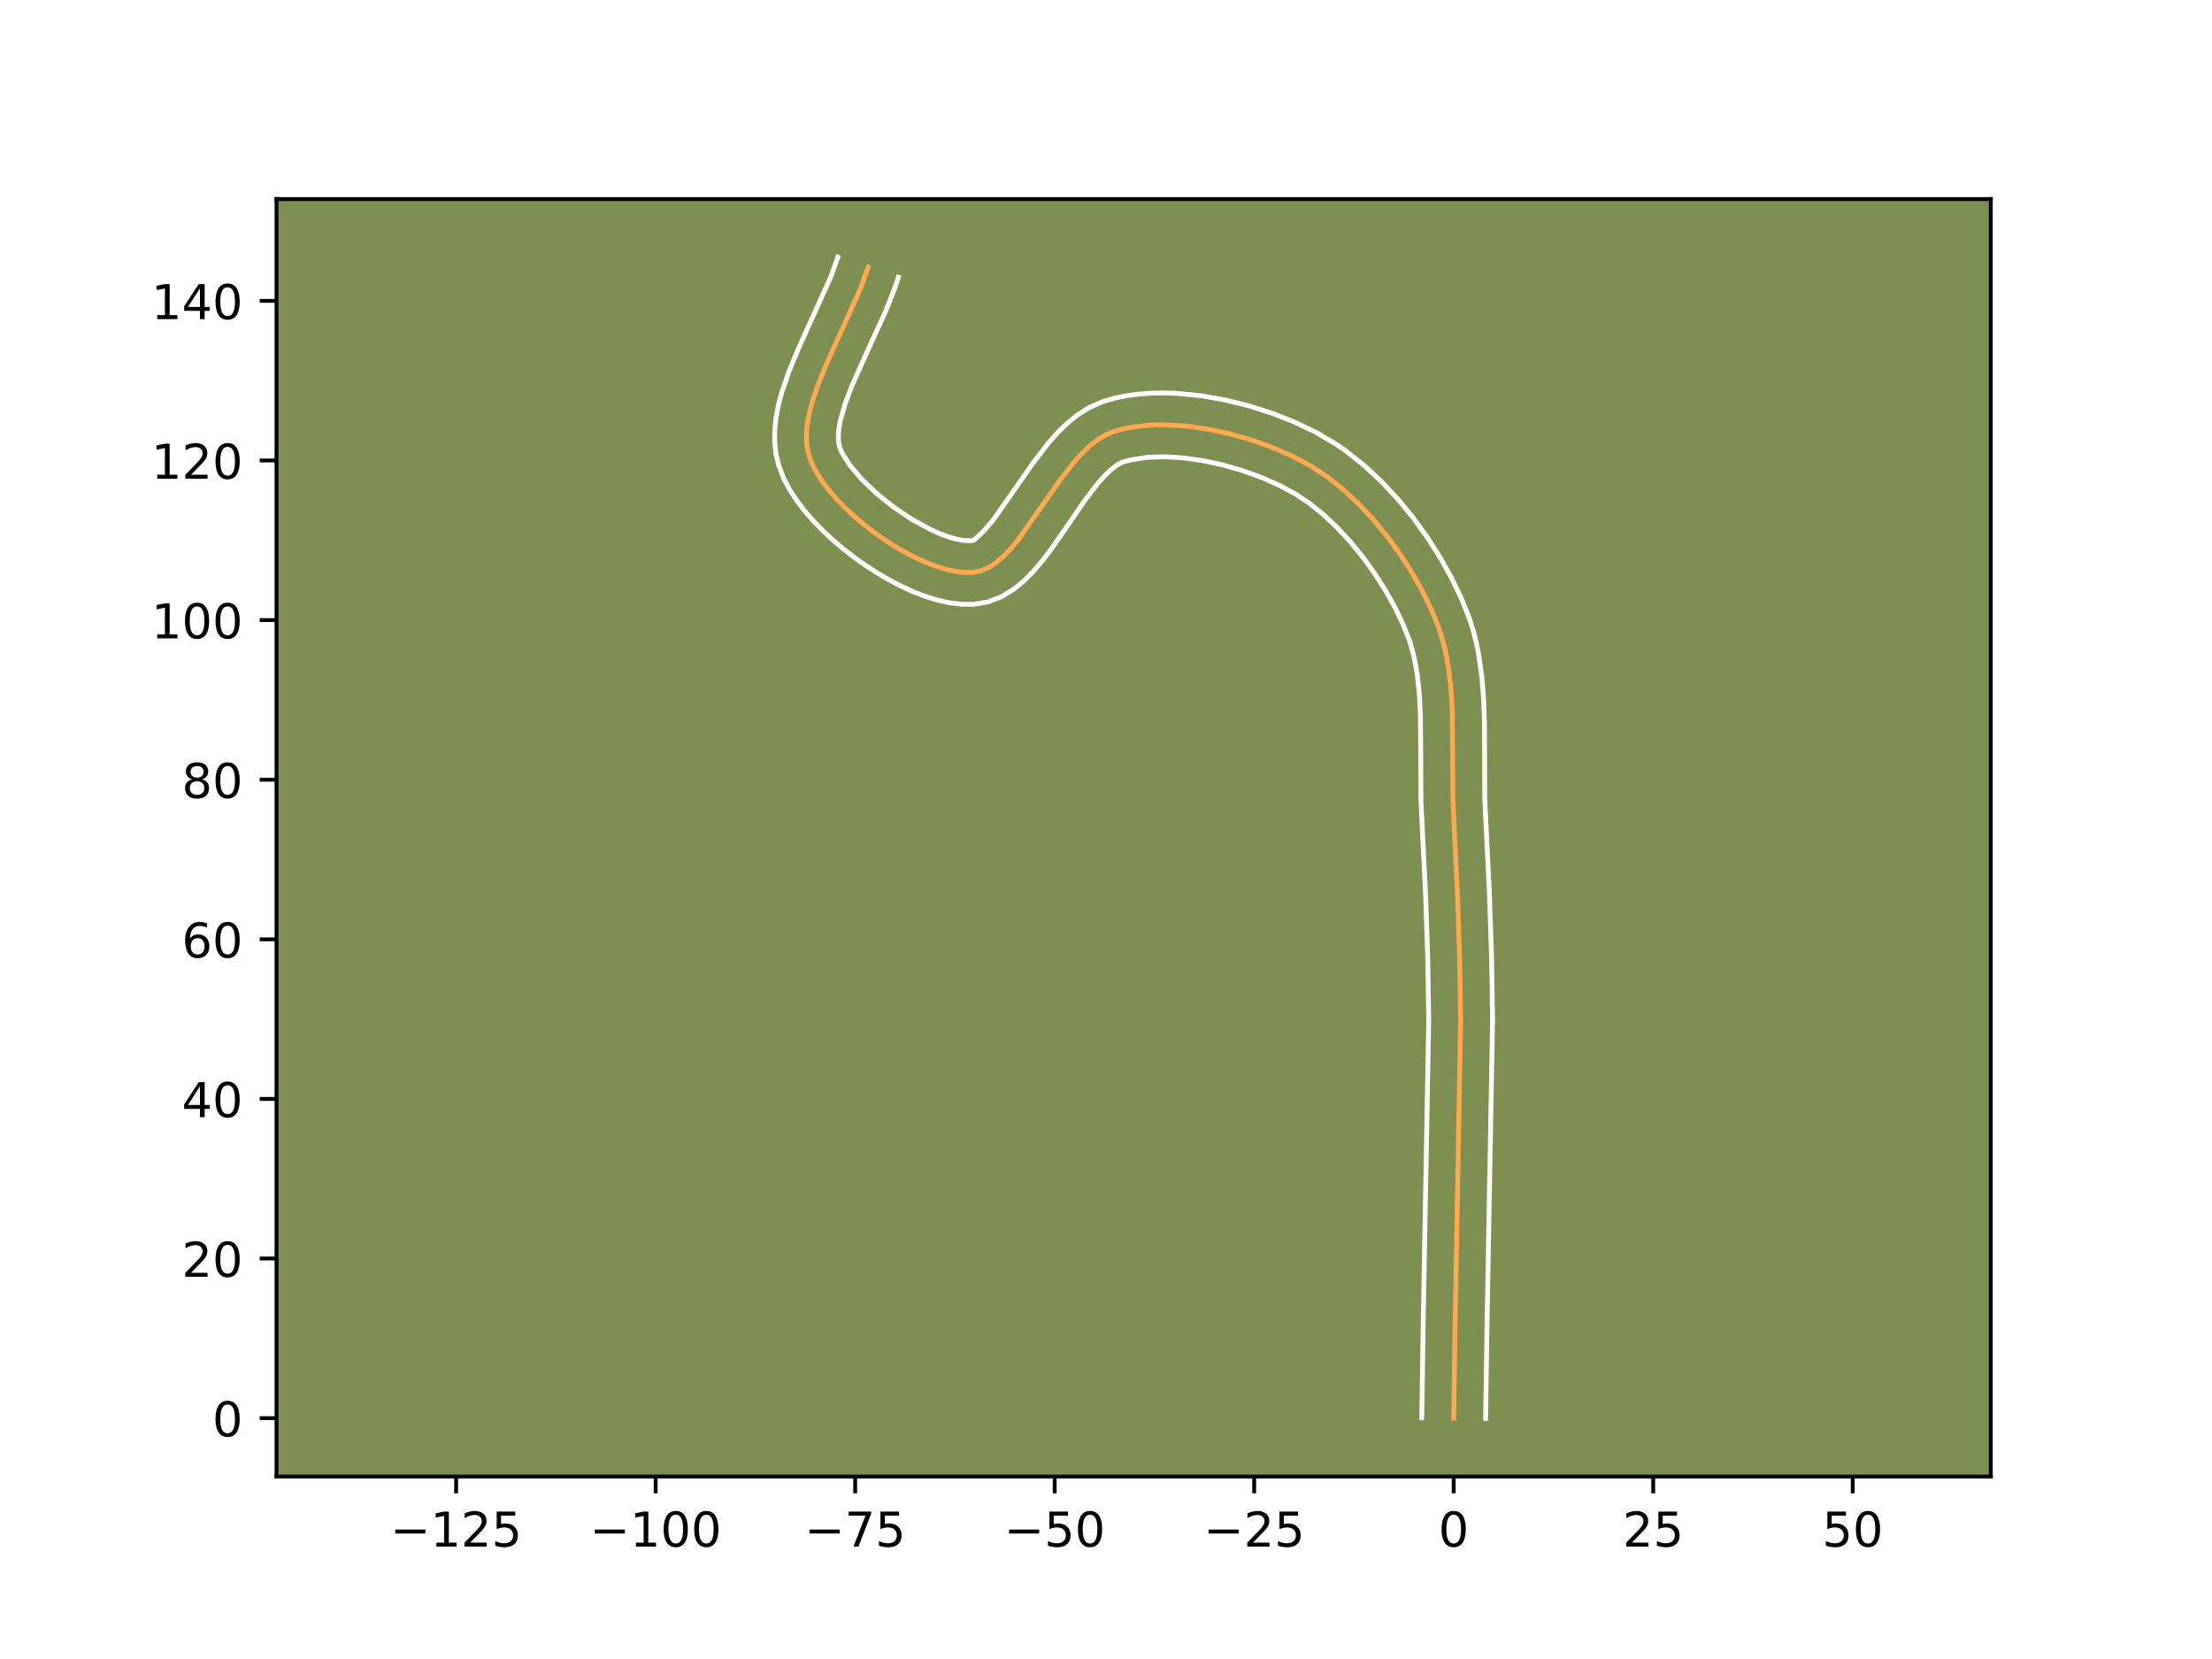 <?xml version="1.0" encoding="utf-8" standalone="no"?>
<!DOCTYPE svg PUBLIC "-//W3C//DTD SVG 1.1//EN"
  "http://www.w3.org/Graphics/SVG/1.1/DTD/svg11.dtd">
<!-- Created with matplotlib (https://matplotlib.org/) -->
<svg height="345.6pt" version="1.1" viewBox="0 0 460.8 345.6" width="460.8pt" xmlns="http://www.w3.org/2000/svg" xmlns:xlink="http://www.w3.org/1999/xlink">
 <defs>
  <style type="text/css">*{stroke-linecap:butt;stroke-linejoin:round;}</style>
 </defs>
 <g id="figure_1">
  <g id="patch_1">
   <path d="M 0 345.6 
L 460.8 345.6 
L 460.8 0 
L 0 0 
z
" style="fill:#ffffff;"/>
  </g>
  <g id="axes_1">
   <g id="patch_2">
    <path d="M 57.6 307.584 
L 414.72 307.584 
L 414.72 41.472 
L 57.6 41.472 
z
" style="fill:#7d9051;"/>
   </g>
   <g id="matplotlib.axis_1">
    <g id="xtick_1">
     <g id="line2d_1">
      <defs>
       <path d="M 0 0 
L 0 3.5 
" id="ma6d438eb7e" style="stroke:#000000;stroke-width:0.8;"/>
      </defs>
      <g>
       <use style="stroke:#000000;stroke-width:0.8;" x="95.023" xlink:href="#ma6d438eb7e" y="307.584"/>
      </g>
     </g>
     <g id="text_1">
      <!-- −125 -->
      <g transform="translate(81.289 322.182)scale(0.1 -0.1)">
       <defs>
        <path d="M 10.594 35.5 
L 73.188 35.5 
L 73.188 27.203 
L 10.594 27.203 
z
" id="DejaVuSans-8722"/>
        <path d="M 12.406 8.297 
L 28.516 8.297 
L 28.516 63.922 
L 10.984 60.406 
L 10.984 69.391 
L 28.422 72.906 
L 38.281 72.906 
L 38.281 8.297 
L 54.391 8.297 
L 54.391 0 
L 12.406 0 
z
" id="DejaVuSans-49"/>
        <path d="M 19.188 8.297 
L 53.609 8.297 
L 53.609 0 
L 7.328 0 
L 7.328 8.297 
Q 12.938 14.109 22.625 23.891 
Q 32.328 33.688 34.812 36.531 
Q 39.547 41.844 41.422 45.531 
Q 43.312 49.219 43.312 52.781 
Q 43.312 58.594 39.234 62.25 
Q 35.156 65.922 28.609 65.922 
Q 23.969 65.922 18.812 64.312 
Q 13.672 62.703 7.812 59.422 
L 7.812 69.391 
Q 13.766 71.781 18.938 73 
Q 24.125 74.219 28.422 74.219 
Q 39.75 74.219 46.484 68.547 
Q 53.219 62.891 53.219 53.422 
Q 53.219 48.922 51.531 44.891 
Q 49.859 40.875 45.406 35.406 
Q 44.188 33.984 37.641 27.219 
Q 31.109 20.453 19.188 8.297 
z
" id="DejaVuSans-50"/>
        <path d="M 10.797 72.906 
L 49.516 72.906 
L 49.516 64.594 
L 19.828 64.594 
L 19.828 46.734 
Q 21.969 47.469 24.109 47.828 
Q 26.266 48.188 28.422 48.188 
Q 40.625 48.188 47.75 41.5 
Q 54.891 34.812 54.891 23.391 
Q 54.891 11.625 47.562 5.094 
Q 40.234 -1.422 26.906 -1.422 
Q 22.312 -1.422 17.547 -0.641 
Q 12.797 0.141 7.719 1.703 
L 7.719 11.625 
Q 12.109 9.234 16.797 8.062 
Q 21.484 6.891 26.703 6.891 
Q 35.156 6.891 40.078 11.328 
Q 45.016 15.766 45.016 23.391 
Q 45.016 31 40.078 35.438 
Q 35.156 39.891 26.703 39.891 
Q 22.75 39.891 18.812 39.016 
Q 14.891 38.141 10.797 36.281 
z
" id="DejaVuSans-53"/>
       </defs>
       <use xlink:href="#DejaVuSans-8722"/>
       <use x="83.789" xlink:href="#DejaVuSans-49"/>
       <use x="147.412" xlink:href="#DejaVuSans-50"/>
       <use x="211.035" xlink:href="#DejaVuSans-53"/>
      </g>
     </g>
    </g>
    <g id="xtick_2">
     <g id="line2d_2">
      <g>
       <use style="stroke:#000000;stroke-width:0.8;" x="136.584" xlink:href="#ma6d438eb7e" y="307.584"/>
      </g>
     </g>
     <g id="text_2">
      <!-- −100 -->
      <g transform="translate(122.851 322.182)scale(0.1 -0.1)">
       <defs>
        <path d="M 31.781 66.406 
Q 24.172 66.406 20.328 58.906 
Q 16.5 51.422 16.5 36.375 
Q 16.5 21.391 20.328 13.891 
Q 24.172 6.391 31.781 6.391 
Q 39.453 6.391 43.281 13.891 
Q 47.125 21.391 47.125 36.375 
Q 47.125 51.422 43.281 58.906 
Q 39.453 66.406 31.781 66.406 
z
M 31.781 74.219 
Q 44.047 74.219 50.516 64.516 
Q 56.984 54.828 56.984 36.375 
Q 56.984 17.969 50.516 8.266 
Q 44.047 -1.422 31.781 -1.422 
Q 19.531 -1.422 13.062 8.266 
Q 6.594 17.969 6.594 36.375 
Q 6.594 54.828 13.062 64.516 
Q 19.531 74.219 31.781 74.219 
z
" id="DejaVuSans-48"/>
       </defs>
       <use xlink:href="#DejaVuSans-8722"/>
       <use x="83.789" xlink:href="#DejaVuSans-49"/>
       <use x="147.412" xlink:href="#DejaVuSans-48"/>
       <use x="211.035" xlink:href="#DejaVuSans-48"/>
      </g>
     </g>
    </g>
    <g id="xtick_3">
     <g id="line2d_3">
      <g>
       <use style="stroke:#000000;stroke-width:0.8;" x="178.146" xlink:href="#ma6d438eb7e" y="307.584"/>
      </g>
     </g>
     <g id="text_3">
      <!-- −75 -->
      <g transform="translate(167.594 322.182)scale(0.1 -0.1)">
       <defs>
        <path d="M 8.203 72.906 
L 55.078 72.906 
L 55.078 68.703 
L 28.609 0 
L 18.312 0 
L 43.219 64.594 
L 8.203 64.594 
z
" id="DejaVuSans-55"/>
       </defs>
       <use xlink:href="#DejaVuSans-8722"/>
       <use x="83.789" xlink:href="#DejaVuSans-55"/>
       <use x="147.412" xlink:href="#DejaVuSans-53"/>
      </g>
     </g>
    </g>
    <g id="xtick_4">
     <g id="line2d_4">
      <g>
       <use style="stroke:#000000;stroke-width:0.8;" x="219.708" xlink:href="#ma6d438eb7e" y="307.584"/>
      </g>
     </g>
     <g id="text_4">
      <!-- −50 -->
      <g transform="translate(209.156 322.182)scale(0.1 -0.1)">
       <use xlink:href="#DejaVuSans-8722"/>
       <use x="83.789" xlink:href="#DejaVuSans-53"/>
       <use x="147.412" xlink:href="#DejaVuSans-48"/>
      </g>
     </g>
    </g>
    <g id="xtick_5">
     <g id="line2d_5">
      <g>
       <use style="stroke:#000000;stroke-width:0.8;" x="261.27" xlink:href="#ma6d438eb7e" y="307.584"/>
      </g>
     </g>
     <g id="text_5">
      <!-- −25 -->
      <g transform="translate(250.718 322.182)scale(0.1 -0.1)">
       <use xlink:href="#DejaVuSans-8722"/>
       <use x="83.789" xlink:href="#DejaVuSans-50"/>
       <use x="147.412" xlink:href="#DejaVuSans-53"/>
      </g>
     </g>
    </g>
    <g id="xtick_6">
     <g id="line2d_6">
      <g>
       <use style="stroke:#000000;stroke-width:0.8;" x="302.832" xlink:href="#ma6d438eb7e" y="307.584"/>
      </g>
     </g>
     <g id="text_6">
      <!-- 0 -->
      <g transform="translate(299.651 322.182)scale(0.1 -0.1)">
       <use xlink:href="#DejaVuSans-48"/>
      </g>
     </g>
    </g>
    <g id="xtick_7">
     <g id="line2d_7">
      <g>
       <use style="stroke:#000000;stroke-width:0.8;" x="344.394" xlink:href="#ma6d438eb7e" y="307.584"/>
      </g>
     </g>
     <g id="text_7">
      <!-- 25 -->
      <g transform="translate(338.031 322.182)scale(0.1 -0.1)">
       <use xlink:href="#DejaVuSans-50"/>
       <use x="63.623" xlink:href="#DejaVuSans-53"/>
      </g>
     </g>
    </g>
    <g id="xtick_8">
     <g id="line2d_8">
      <g>
       <use style="stroke:#000000;stroke-width:0.8;" x="385.956" xlink:href="#ma6d438eb7e" y="307.584"/>
      </g>
     </g>
     <g id="text_8">
      <!-- 50 -->
      <g transform="translate(379.593 322.182)scale(0.1 -0.1)">
       <use xlink:href="#DejaVuSans-53"/>
       <use x="63.623" xlink:href="#DejaVuSans-48"/>
      </g>
     </g>
    </g>
   </g>
   <g id="matplotlib.axis_2">
    <g id="ytick_1">
     <g id="line2d_9">
      <defs>
       <path d="M 0 0 
L -3.5 0 
" id="mf33da1e34c" style="stroke:#000000;stroke-width:0.8;"/>
      </defs>
      <g>
       <use style="stroke:#000000;stroke-width:0.8;" x="57.6" xlink:href="#mf33da1e34c" y="295.424"/>
      </g>
     </g>
     <g id="text_9">
      <!-- 0 -->
      <g transform="translate(44.237 299.223)scale(0.1 -0.1)">
       <use xlink:href="#DejaVuSans-48"/>
      </g>
     </g>
    </g>
    <g id="ytick_2">
     <g id="line2d_10">
      <g>
       <use style="stroke:#000000;stroke-width:0.8;" x="57.6" xlink:href="#mf33da1e34c" y="262.175"/>
      </g>
     </g>
     <g id="text_10">
      <!-- 20 -->
      <g transform="translate(37.875 265.974)scale(0.1 -0.1)">
       <use xlink:href="#DejaVuSans-50"/>
       <use x="63.623" xlink:href="#DejaVuSans-48"/>
      </g>
     </g>
    </g>
    <g id="ytick_3">
     <g id="line2d_11">
      <g>
       <use style="stroke:#000000;stroke-width:0.8;" x="57.6" xlink:href="#mf33da1e34c" y="228.925"/>
      </g>
     </g>
     <g id="text_11">
      <!-- 40 -->
      <g transform="translate(37.875 232.724)scale(0.1 -0.1)">
       <defs>
        <path d="M 37.797 64.312 
L 12.891 25.391 
L 37.797 25.391 
z
M 35.203 72.906 
L 47.609 72.906 
L 47.609 25.391 
L 58.016 25.391 
L 58.016 17.188 
L 47.609 17.188 
L 47.609 0 
L 37.797 0 
L 37.797 17.188 
L 4.891 17.188 
L 4.891 26.703 
z
" id="DejaVuSans-52"/>
       </defs>
       <use xlink:href="#DejaVuSans-52"/>
       <use x="63.623" xlink:href="#DejaVuSans-48"/>
      </g>
     </g>
    </g>
    <g id="ytick_4">
     <g id="line2d_12">
      <g>
       <use style="stroke:#000000;stroke-width:0.8;" x="57.6" xlink:href="#mf33da1e34c" y="195.676"/>
      </g>
     </g>
     <g id="text_12">
      <!-- 60 -->
      <g transform="translate(37.875 199.475)scale(0.1 -0.1)">
       <defs>
        <path d="M 33.016 40.375 
Q 26.375 40.375 22.484 35.828 
Q 18.609 31.297 18.609 23.391 
Q 18.609 15.531 22.484 10.953 
Q 26.375 6.391 33.016 6.391 
Q 39.656 6.391 43.531 10.953 
Q 47.406 15.531 47.406 23.391 
Q 47.406 31.297 43.531 35.828 
Q 39.656 40.375 33.016 40.375 
z
M 52.594 71.297 
L 52.594 62.312 
Q 48.875 64.062 45.094 64.984 
Q 41.312 65.922 37.594 65.922 
Q 27.828 65.922 22.672 59.328 
Q 17.531 52.734 16.797 39.406 
Q 19.672 43.656 24.016 45.922 
Q 28.375 48.188 33.594 48.188 
Q 44.578 48.188 50.953 41.516 
Q 57.328 34.859 57.328 23.391 
Q 57.328 12.156 50.688 5.359 
Q 44.047 -1.422 33.016 -1.422 
Q 20.359 -1.422 13.672 8.266 
Q 6.984 17.969 6.984 36.375 
Q 6.984 53.656 15.188 63.938 
Q 23.391 74.219 37.203 74.219 
Q 40.922 74.219 44.703 73.484 
Q 48.484 72.75 52.594 71.297 
z
" id="DejaVuSans-54"/>
       </defs>
       <use xlink:href="#DejaVuSans-54"/>
       <use x="63.623" xlink:href="#DejaVuSans-48"/>
      </g>
     </g>
    </g>
    <g id="ytick_5">
     <g id="line2d_13">
      <g>
       <use style="stroke:#000000;stroke-width:0.8;" x="57.6" xlink:href="#mf33da1e34c" y="162.426"/>
      </g>
     </g>
     <g id="text_13">
      <!-- 80 -->
      <g transform="translate(37.875 166.225)scale(0.1 -0.1)">
       <defs>
        <path d="M 31.781 34.625 
Q 24.75 34.625 20.719 30.859 
Q 16.703 27.094 16.703 20.516 
Q 16.703 13.922 20.719 10.156 
Q 24.75 6.391 31.781 6.391 
Q 38.812 6.391 42.859 10.172 
Q 46.922 13.969 46.922 20.516 
Q 46.922 27.094 42.891 30.859 
Q 38.875 34.625 31.781 34.625 
z
M 21.922 38.812 
Q 15.578 40.375 12.031 44.719 
Q 8.5 49.078 8.5 55.328 
Q 8.5 64.062 14.719 69.141 
Q 20.953 74.219 31.781 74.219 
Q 42.672 74.219 48.875 69.141 
Q 55.078 64.062 55.078 55.328 
Q 55.078 49.078 51.531 44.719 
Q 48 40.375 41.703 38.812 
Q 48.828 37.156 52.797 32.312 
Q 56.781 27.484 56.781 20.516 
Q 56.781 9.906 50.312 4.234 
Q 43.844 -1.422 31.781 -1.422 
Q 19.734 -1.422 13.25 4.234 
Q 6.781 9.906 6.781 20.516 
Q 6.781 27.484 10.781 32.312 
Q 14.797 37.156 21.922 38.812 
z
M 18.312 54.391 
Q 18.312 48.734 21.844 45.562 
Q 25.391 42.391 31.781 42.391 
Q 38.141 42.391 41.719 45.562 
Q 45.312 48.734 45.312 54.391 
Q 45.312 60.062 41.719 63.234 
Q 38.141 66.406 31.781 66.406 
Q 25.391 66.406 21.844 63.234 
Q 18.312 60.062 18.312 54.391 
z
" id="DejaVuSans-56"/>
       </defs>
       <use xlink:href="#DejaVuSans-56"/>
       <use x="63.623" xlink:href="#DejaVuSans-48"/>
      </g>
     </g>
    </g>
    <g id="ytick_6">
     <g id="line2d_14">
      <g>
       <use style="stroke:#000000;stroke-width:0.8;" x="57.6" xlink:href="#mf33da1e34c" y="129.177"/>
      </g>
     </g>
     <g id="text_14">
      <!-- 100 -->
      <g transform="translate(31.512 132.976)scale(0.1 -0.1)">
       <use xlink:href="#DejaVuSans-49"/>
       <use x="63.623" xlink:href="#DejaVuSans-48"/>
       <use x="127.246" xlink:href="#DejaVuSans-48"/>
      </g>
     </g>
    </g>
    <g id="ytick_7">
     <g id="line2d_15">
      <g>
       <use style="stroke:#000000;stroke-width:0.8;" x="57.6" xlink:href="#mf33da1e34c" y="95.927"/>
      </g>
     </g>
     <g id="text_15">
      <!-- 120 -->
      <g transform="translate(31.512 99.726)scale(0.1 -0.1)">
       <use xlink:href="#DejaVuSans-49"/>
       <use x="63.623" xlink:href="#DejaVuSans-50"/>
       <use x="127.246" xlink:href="#DejaVuSans-48"/>
      </g>
     </g>
    </g>
    <g id="ytick_8">
     <g id="line2d_16">
      <g>
       <use style="stroke:#000000;stroke-width:0.8;" x="57.6" xlink:href="#mf33da1e34c" y="62.678"/>
      </g>
     </g>
     <g id="text_16">
      <!-- 140 -->
      <g transform="translate(31.512 66.477)scale(0.1 -0.1)">
       <use xlink:href="#DejaVuSans-49"/>
       <use x="63.623" xlink:href="#DejaVuSans-52"/>
       <use x="127.246" xlink:href="#DejaVuSans-48"/>
      </g>
     </g>
    </g>
   </g>
   <g id="line2d_17">
    <path clip-path="url(#pd461b512cf)" d="M 302.832 295.424 
L 303.128 275.739 
L 304.283 212.313 
L 304.059 199.19 
L 303.619 186.069 
L 302.963 172.959 
L 302.654 166.367 
L 302.618 157.381 
L 302.532 148.38 
L 302.293 143.952 
L 301.828 139.615 
L 301.066 135.399 
L 299.935 131.337 
L 298.385 127.425 
L 296.497 123.5 
L 294.313 119.582 
L 291.862 115.729 
L 289.171 111.995 
L 286.266 108.436 
L 283.175 105.108 
L 279.924 102.068 
L 276.541 99.371 
L 273.054 97.073 
L 269.311 95.075 
L 265.205 93.268 
L 260.827 91.691 
L 256.27 90.386 
L 251.627 89.392 
L 246.988 88.75 
L 242.447 88.5 
L 240.242 88.535 
L 238.095 88.683 
L 236.019 88.949 
L 234.025 89.338 
L 232.124 89.856 
L 230.31 90.608 
L 228.567 91.671 
L 226.886 93.006 
L 225.261 94.573 
L 223.684 96.333 
L 220.648 100.275 
L 211.966 112.65 
L 210.507 114.379 
L 209.026 115.909 
L 207.515 117.2 
L 205.967 118.212 
L 204.377 118.907 
L 202.735 119.245 
L 200.992 119.268 
L 199.118 119.057 
L 197.135 118.627 
L 195.065 117.996 
L 192.93 117.18 
L 190.752 116.194 
L 188.554 115.055 
L 186.358 113.779 
L 184.186 112.384 
L 182.06 110.884 
L 180.004 109.297 
L 178.038 107.639 
L 176.185 105.925 
L 174.467 104.174 
L 172.908 102.399 
L 171.528 100.619 
L 170.35 98.849 
L 169.396 97.106 
L 168.689 95.406 
L 168.238 93.69 
L 168.022 91.892 
L 168.022 90.021 
L 168.217 88.082 
L 168.587 86.083 
L 169.112 84.03 
L 170.546 79.793 
L 172.357 75.426 
L 179.333 59.923 
L 180.841 55.66 
L 180.841 55.66 
" style="fill:none;stroke:#fea952;stroke-linecap:square;"/>
   </g>
   <g id="line2d_18">
    <path clip-path="url(#pd461b512cf)" d="M 296.182 295.36 
L 296.479 275.609 
L 297.633 212.38 
L 297.412 199.367 
L 296.976 186.356 
L 296.325 173.356 
L 296.005 166.474 
L 295.968 157.365 
L 295.888 148.666 
L 295.671 144.558 
L 295.262 140.664 
L 294.616 137.017 
L 293.698 133.642 
L 292.348 130.214 
L 290.641 126.651 
L 288.651 123.07 
L 286.411 119.537 
L 283.955 116.12 
L 281.32 112.88 
L 278.544 109.881 
L 275.671 107.18 
L 272.75 104.834 
L 269.803 102.874 
L 266.522 101.112 
L 262.846 99.485 
L 258.889 98.052 
L 254.765 96.863 
L 250.589 95.96 
L 246.477 95.38 
L 242.552 95.149 
L 238.941 95.279 
L 235.772 95.755 
L 233.772 96.286 
L 232.702 96.879 
L 231.502 97.793 
L 230.214 99.01 
L 228.871 100.494 
L 226.094 104.091 
L 221.766 110.413 
L 218.695 114.796 
L 217.049 116.937 
L 215.284 119.005 
L 213.345 120.965 
L 211.156 122.765 
L 208.628 124.307 
L 205.716 125.421 
L 202.824 125.894 
L 200.248 125.876 
L 197.711 125.556 
L 195.196 124.988 
L 192.689 124.207 
L 190.187 123.238 
L 187.693 122.098 
L 185.214 120.805 
L 182.763 119.374 
L 180.352 117.818 
L 177.998 116.149 
L 175.716 114.38 
L 173.523 112.521 
L 171.436 110.581 
L 169.473 108.564 
L 167.652 106.473 
L 165.992 104.303 
L 164.516 102.04 
L 163.256 99.659 
L 162.258 97.098 
L 161.635 94.482 
L 161.372 91.893 
L 161.405 89.355 
L 161.678 86.871 
L 162.145 84.435 
L 162.768 82.036 
L 164.372 77.323 
L 166.293 72.698 
L 173.108 57.583 
L 174.529 53.568 
L 174.529 53.568 
" style="fill:none;stroke:#ffffff;stroke-linecap:square;"/>
   </g>
   <g id="line2d_19">
    <path clip-path="url(#pd461b512cf)" d="M 309.481 295.488 
L 309.777 275.87 
L 310.932 212.246 
L 310.707 199.013 
L 310.263 185.782 
L 309.601 172.563 
L 309.303 166.261 
L 309.267 157.397 
L 309.237 150.448 
L 309.072 145.725 
L 308.694 140.958 
L 308.007 136.172 
L 307.516 133.781 
L 306.909 131.399 
L 306.173 129.032 
L 304.421 124.636 
L 302.352 120.349 
L 299.976 116.095 
L 297.314 111.92 
L 294.387 107.869 
L 291.212 103.991 
L 287.806 100.336 
L 284.177 96.956 
L 280.333 93.908 
L 278.331 92.528 
L 274.248 90.125 
L 269.868 88.012 
L 265.193 86.155 
L 260.29 84.58 
L 255.231 83.321 
L 250.085 82.421 
L 244.916 81.927 
L 242.342 81.851 
L 239.785 81.901 
L 237.25 82.087 
L 234.745 82.422 
L 232.277 82.922 
L 229.576 83.713 
L 226.849 84.93 
L 224.432 86.463 
L 222.27 88.218 
L 220.308 90.136 
L 218.497 92.172 
L 215.201 96.459 
L 206.883 108.362 
L 204.706 110.853 
L 203.037 112.393 
L 202.646 112.595 
L 201.737 112.66 
L 200.525 112.557 
L 199.074 112.267 
L 197.441 111.785 
L 195.672 111.122 
L 193.811 110.289 
L 189.953 108.185 
L 186.123 105.62 
L 182.552 102.756 
L 179.462 99.783 
L 177.064 96.935 
L 175.537 94.553 
L 175.12 93.714 
L 174.84 92.897 
L 174.672 91.891 
L 174.638 90.686 
L 174.756 89.292 
L 175.029 87.731 
L 176.024 84.195 
L 177.525 80.245 
L 180.407 73.803 
L 184.589 64.629 
L 186.453 59.865 
L 187.153 57.752 
L 187.153 57.752 
" style="fill:none;stroke:#ffffff;stroke-linecap:square;"/>
   </g>
   <g id="patch_3">
    <path d="M 57.6 307.584 
L 57.6 41.472 
" style="fill:none;stroke:#000000;stroke-linecap:square;stroke-linejoin:miter;stroke-width:0.8;"/>
   </g>
   <g id="patch_4">
    <path d="M 414.72 307.584 
L 414.72 41.472 
" style="fill:none;stroke:#000000;stroke-linecap:square;stroke-linejoin:miter;stroke-width:0.8;"/>
   </g>
   <g id="patch_5">
    <path d="M 57.6 307.584 
L 414.72 307.584 
" style="fill:none;stroke:#000000;stroke-linecap:square;stroke-linejoin:miter;stroke-width:0.8;"/>
   </g>
   <g id="patch_6">
    <path d="M 57.6 41.472 
L 414.72 41.472 
" style="fill:none;stroke:#000000;stroke-linecap:square;stroke-linejoin:miter;stroke-width:0.8;"/>
   </g>
  </g>
 </g>
 <defs>
  <clipPath id="pd461b512cf">
   <rect height="266.112" width="357.12" x="57.6" y="41.472"/>
  </clipPath>
 </defs>
</svg>
